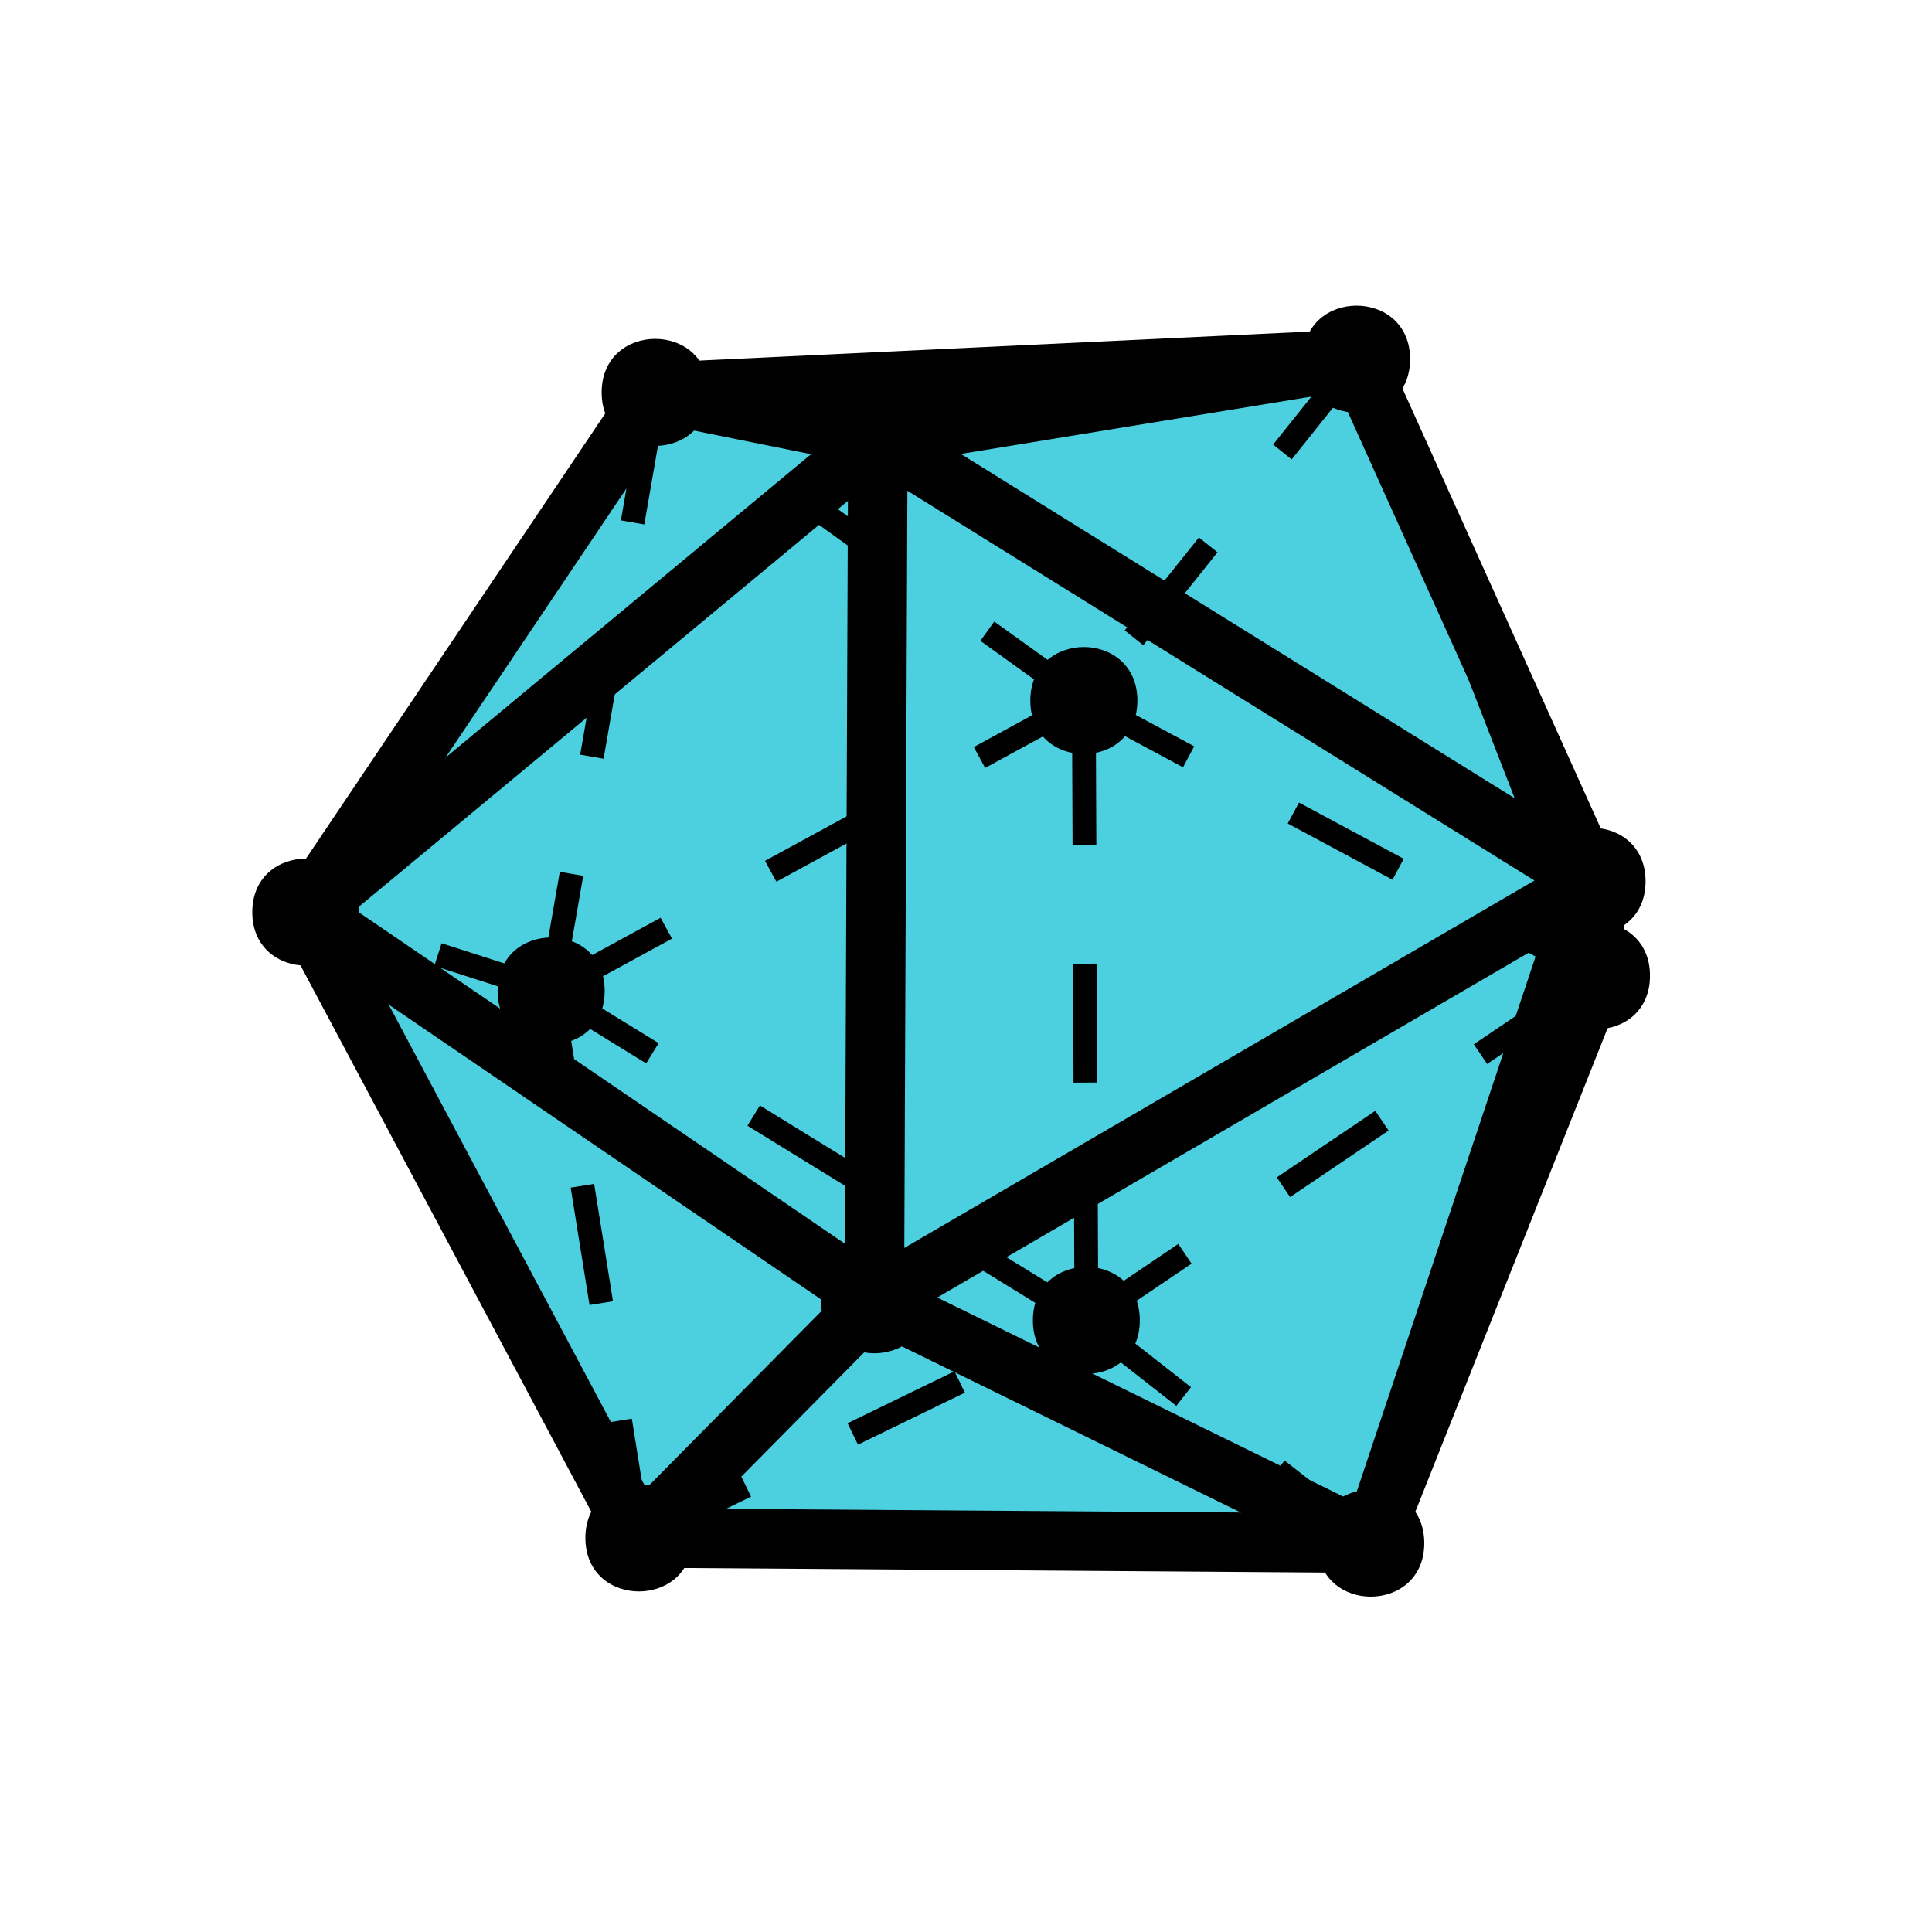 <?xml version="1.0" encoding="UTF-8"?>
<svg xmlns="http://www.w3.org/2000/svg" xmlns:xlink="http://www.w3.org/1999/xlink" width="65pt" height="65pt" viewBox="0 0 65 65" version="1.1">
<g id="surface55250">
<path style=" stroke:none;fill-rule:evenodd;fill:rgb(0%,73.7%,83.1%);fill-opacity:0.7;" d="M 21.496 51.742 L 10.289 30.688 L 22.043 13.203 L 45.641 12.082 L 53.566 29.652 L 53.711 32.828 L 46.121 51.918 Z M 21.496 51.742 "/>
<path style="fill:none;stroke-width:2;stroke-linecap:butt;stroke-linejoin:round;stroke:rgb(0%,0%,0%);stroke-opacity:1;stroke-miterlimit:10;" d="M 326.043 514.797 L 349.641 515.918 " transform="matrix(1,0,0,-1,-304,528)"/>
<path style="fill:none;stroke-width:2;stroke-linecap:butt;stroke-linejoin:round;stroke:rgb(0%,0%,0%);stroke-opacity:1;stroke-miterlimit:10;" d="M 349.641 515.918 L 333.535 513.285 " transform="matrix(1,0,0,-1,-304,528)"/>
<path style="fill:none;stroke-width:2;stroke-linecap:butt;stroke-linejoin:round;stroke:rgb(0%,0%,0%);stroke-opacity:1;stroke-miterlimit:10;" d="M 333.535 513.285 L 326.043 514.797 " transform="matrix(1,0,0,-1,-304,528)"/>
<path style="fill:none;stroke-width:2;stroke-linecap:butt;stroke-linejoin:round;stroke:rgb(0%,0%,0%);stroke-opacity:1;stroke-miterlimit:10;" d="M 326.043 514.797 L 314.289 497.312 " transform="matrix(1,0,0,-1,-304,528)"/>
<path style="fill:none;stroke-width:2;stroke-linecap:butt;stroke-linejoin:round;stroke:rgb(0%,0%,0%);stroke-opacity:1;stroke-miterlimit:10;" d="M 314.289 497.312 L 333.535 513.285 " transform="matrix(1,0,0,-1,-304,528)"/>
<path style="fill:none;stroke-width:2;stroke-linecap:butt;stroke-linejoin:round;stroke:rgb(0%,0%,0%);stroke-opacity:1;stroke-miterlimit:10;" d="M 333.535 513.285 L 357.562 498.348 " transform="matrix(1,0,0,-1,-304,528)"/>
<path style="fill:none;stroke-width:2;stroke-linecap:butt;stroke-linejoin:round;stroke:rgb(0%,0%,0%);stroke-opacity:1;stroke-miterlimit:10;" d="M 357.562 498.348 L 349.641 515.918 " transform="matrix(1,0,0,-1,-304,528)"/>
<path style="fill:none;stroke-width:0.8;stroke-linecap:butt;stroke-linejoin:round;stroke:rgb(0%,0%,0%);stroke-opacity:1;stroke-dasharray:4;stroke-miterlimit:10;" d="M 349.641 515.918 L 340.465 504.43 " transform="matrix(1,0,0,-1,-304,528)"/>
<path style="fill:none;stroke-width:0.8;stroke-linecap:butt;stroke-linejoin:round;stroke:rgb(0%,0%,0%);stroke-opacity:1;stroke-dasharray:4;stroke-miterlimit:10;" d="M 340.465 504.43 L 357.711 495.172 " transform="matrix(1,0,0,-1,-304,528)"/>
<path style="fill:none;stroke-width:2;stroke-linecap:butt;stroke-linejoin:round;stroke:rgb(0%,0%,0%);stroke-opacity:1;stroke-miterlimit:10;" d="M 333.535 513.285 L 333.418 484.27 " transform="matrix(1,0,0,-1,-304,528)"/>
<path style="fill:none;stroke-width:2;stroke-linecap:butt;stroke-linejoin:round;stroke:rgb(0%,0%,0%);stroke-opacity:1;stroke-miterlimit:10;" d="M 333.418 484.27 L 314.289 497.312 " transform="matrix(1,0,0,-1,-304,528)"/>
<path style="fill:none;stroke-width:2;stroke-linecap:butt;stroke-linejoin:round;stroke:rgb(0%,0%,0%);stroke-opacity:1;stroke-miterlimit:10;" d="M 314.289 497.312 L 325.496 476.258 " transform="matrix(1,0,0,-1,-304,528)"/>
<path style="fill:none;stroke-width:0.8;stroke-linecap:butt;stroke-linejoin:round;stroke:rgb(0%,0%,0%);stroke-opacity:1;stroke-dasharray:4;stroke-miterlimit:10;" d="M 325.496 476.258 L 322.543 494.66 " transform="matrix(1,0,0,-1,-304,528)"/>
<path style="fill:none;stroke-width:2;stroke-linecap:butt;stroke-linejoin:round;stroke:rgb(0%,0%,0%);stroke-opacity:1;stroke-miterlimit:10;" d="M 325.496 476.258 L 333.418 484.27 " transform="matrix(1,0,0,-1,-304,528)"/>
<path style="fill:none;stroke-width:0.8;stroke-linecap:butt;stroke-linejoin:round;stroke:rgb(0%,0%,0%);stroke-opacity:1;stroke-dasharray:4;stroke-miterlimit:10;" d="M 325.496 476.258 L 340.551 483.578 " transform="matrix(1,0,0,-1,-304,528)"/>
<path style="fill:none;stroke-width:2;stroke-linecap:butt;stroke-linejoin:round;stroke:rgb(0%,0%,0%);stroke-opacity:1;stroke-miterlimit:10;" d="M 325.496 476.258 L 350.121 476.082 " transform="matrix(1,0,0,-1,-304,528)"/>
<path style="fill:none;stroke-width:0.8;stroke-linecap:butt;stroke-linejoin:round;stroke:rgb(0%,0%,0%);stroke-opacity:1;stroke-dasharray:4;stroke-miterlimit:10;" d="M 350.121 476.082 L 340.551 483.578 " transform="matrix(1,0,0,-1,-304,528)"/>
<path style="fill:none;stroke-width:2;stroke-linecap:butt;stroke-linejoin:round;stroke:rgb(0%,0%,0%);stroke-opacity:1;stroke-miterlimit:10;" d="M 350.121 476.082 L 333.418 484.27 " transform="matrix(1,0,0,-1,-304,528)"/>
<path style="fill:none;stroke-width:2;stroke-linecap:butt;stroke-linejoin:round;stroke:rgb(0%,0%,0%);stroke-opacity:1;stroke-miterlimit:10;" d="M 350.121 476.082 L 357.711 495.172 " transform="matrix(1,0,0,-1,-304,528)"/>
<path style="fill:none;stroke-width:0.8;stroke-linecap:butt;stroke-linejoin:round;stroke:rgb(0%,0%,0%);stroke-opacity:1;stroke-dasharray:4;stroke-miterlimit:10;" d="M 340.551 483.578 L 357.711 495.172 " transform="matrix(1,0,0,-1,-304,528)"/>
<path style="fill:none;stroke-width:0.8;stroke-linecap:butt;stroke-linejoin:round;stroke:rgb(0%,0%,0%);stroke-opacity:1;stroke-dasharray:4;stroke-miterlimit:10;" d="M 340.551 483.578 L 340.465 504.43 " transform="matrix(1,0,0,-1,-304,528)"/>
<path style="fill:none;stroke-width:2;stroke-linecap:butt;stroke-linejoin:round;stroke:rgb(0%,0%,0%);stroke-opacity:1;stroke-miterlimit:10;" d="M 333.418 484.27 L 357.562 498.348 " transform="matrix(1,0,0,-1,-304,528)"/>
<path style="fill:none;stroke-width:0.8;stroke-linecap:butt;stroke-linejoin:round;stroke:rgb(0%,0%,0%);stroke-opacity:1;stroke-dasharray:4;stroke-miterlimit:10;" d="M 340.465 504.43 L 322.543 494.66 " transform="matrix(1,0,0,-1,-304,528)"/>
<path style="fill:none;stroke-width:0.8;stroke-linecap:butt;stroke-linejoin:round;stroke:rgb(0%,0%,0%);stroke-opacity:1;stroke-dasharray:4;stroke-miterlimit:10;" d="M 322.543 494.66 L 340.551 483.578 " transform="matrix(1,0,0,-1,-304,528)"/>
<path style="fill:none;stroke-width:0.8;stroke-linecap:butt;stroke-linejoin:round;stroke:rgb(0%,0%,0%);stroke-opacity:1;stroke-dasharray:4;stroke-miterlimit:10;" d="M 322.543 494.66 L 326.043 514.797 " transform="matrix(1,0,0,-1,-304,528)"/>
<path style="fill:none;stroke-width:0.8;stroke-linecap:butt;stroke-linejoin:round;stroke:rgb(0%,0%,0%);stroke-opacity:1;stroke-dasharray:4;stroke-miterlimit:10;" d="M 322.543 494.66 L 314.289 497.312 " transform="matrix(1,0,0,-1,-304,528)"/>
<path style="fill:none;stroke-width:0.8;stroke-linecap:butt;stroke-linejoin:round;stroke:rgb(0%,0%,0%);stroke-opacity:1;stroke-dasharray:4;stroke-miterlimit:10;" d="M 340.465 504.43 L 326.043 514.797 " transform="matrix(1,0,0,-1,-304,528)"/>
<path style="fill:none;stroke-width:2;stroke-linecap:butt;stroke-linejoin:round;stroke:rgb(0%,0%,0%);stroke-opacity:1;stroke-miterlimit:10;" d="M 357.711 495.172 L 357.562 498.348 " transform="matrix(1,0,0,-1,-304,528)"/>
<path style="fill:none;stroke-width:2;stroke-linecap:butt;stroke-linejoin:round;stroke:rgb(0%,0%,0%);stroke-opacity:1;stroke-miterlimit:10;" d="M 357.562 498.348 L 350.121 476.082 " transform="matrix(1,0,0,-1,-304,528)"/>
<path style="fill:none;stroke-width:0.8;stroke-linecap:butt;stroke-linejoin:round;stroke:rgb(0%,0%,0%);stroke-opacity:1;stroke-miterlimit:10;" d="M 349.641 515.918 L 357.711 495.172 " transform="matrix(1,0,0,-1,-304,528)"/>
<path style=" stroke:none;fill-rule:evenodd;fill:rgb(0%,0%,0%);fill-opacity:1;" d="M 23.844 13.203 C 23.844 10.801 20.242 10.801 20.242 13.203 C 20.242 15.602 23.844 15.602 23.844 13.203 Z M 23.844 13.203 "/>
<path style=" stroke:none;fill-rule:evenodd;fill:rgb(0%,0%,0%);fill-opacity:1;" d="M 31.336 14.715 C 31.336 12.316 27.738 12.316 27.738 14.715 C 27.738 17.117 31.336 17.117 31.336 14.715 Z M 31.336 14.715 "/>
<path style=" stroke:none;fill-rule:evenodd;fill:rgb(0%,0%,0%);fill-opacity:1;" d="M 47.441 12.082 C 47.441 9.684 43.84 9.684 43.84 12.082 C 43.84 14.484 47.441 14.484 47.441 12.082 Z M 47.441 12.082 "/>
<path style=" stroke:none;fill-rule:evenodd;fill:rgb(0%,0%,0%);fill-opacity:1;" d="M 38.266 23.57 C 38.266 21.168 34.664 21.168 34.664 23.57 C 34.664 25.969 38.266 25.969 38.266 23.57 Z M 38.266 23.57 "/>
<path style=" stroke:none;fill-rule:evenodd;fill:rgb(0%,0%,0%);fill-opacity:1;" d="M 12.09 30.688 C 12.09 28.289 8.488 28.289 8.488 30.688 C 8.488 33.086 12.09 33.086 12.09 30.688 Z M 12.09 30.688 "/>
<path style=" stroke:none;fill-rule:evenodd;fill:rgb(0%,0%,0%);fill-opacity:1;" d="M 20.344 33.34 C 20.344 30.941 16.742 30.941 16.742 33.34 C 16.742 35.738 20.344 35.738 20.344 33.34 Z M 20.344 33.34 "/>
<path style=" stroke:none;fill-rule:evenodd;fill:rgb(0%,0%,0%);fill-opacity:1;" d="M 55.363 29.652 C 55.363 27.25 51.766 27.25 51.766 29.652 C 51.766 32.051 55.363 32.051 55.363 29.652 Z M 55.363 29.652 "/>
<path style=" stroke:none;fill-rule:evenodd;fill:rgb(0%,0%,0%);fill-opacity:1;" d="M 55.512 32.828 C 55.512 30.426 51.91 30.426 51.91 32.828 C 51.91 35.227 55.512 35.227 55.512 32.828 Z M 55.512 32.828 "/>
<path style=" stroke:none;fill-rule:evenodd;fill:rgb(0%,0%,0%);fill-opacity:1;" d="M 31.219 43.73 C 31.219 41.332 27.617 41.332 27.617 43.73 C 27.617 46.129 31.219 46.129 31.219 43.73 Z M 31.219 43.73 "/>
<path style=" stroke:none;fill-rule:evenodd;fill:rgb(0%,0%,0%);fill-opacity:1;" d="M 38.348 44.422 C 38.348 42.023 34.75 42.023 34.75 44.422 C 34.75 46.824 38.348 46.824 38.348 44.422 Z M 38.348 44.422 "/>
<path style=" stroke:none;fill-rule:evenodd;fill:rgb(0%,0%,0%);fill-opacity:1;" d="M 23.297 51.742 C 23.297 49.34 19.695 49.34 19.695 51.742 C 19.695 54.141 23.297 54.141 23.297 51.742 Z M 23.297 51.742 "/>
<path style=" stroke:none;fill-rule:evenodd;fill:rgb(0%,0%,0%);fill-opacity:1;" d="M 47.918 51.918 C 47.918 49.516 44.32 49.516 44.32 51.918 C 44.32 54.316 47.918 54.316 47.918 51.918 Z M 47.918 51.918 "/>
</g>
</svg>
